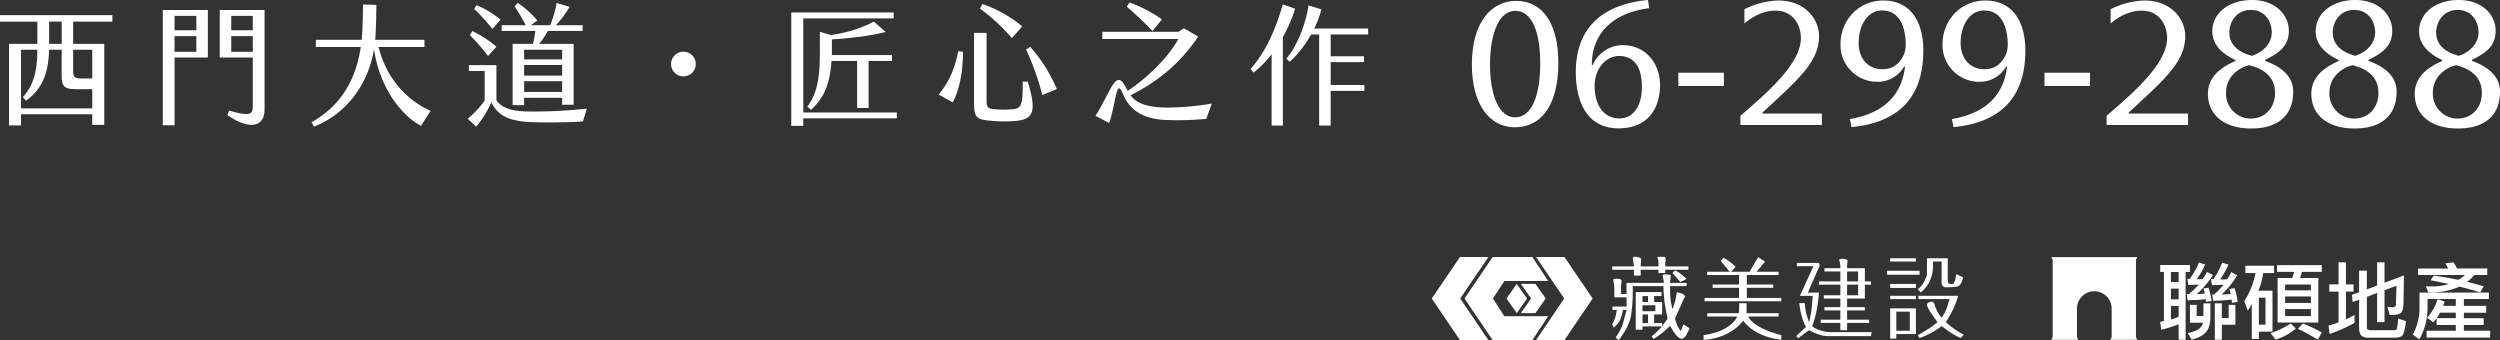 <svg xmlns="http://www.w3.org/2000/svg" width="1099.275" height="149.585" viewBox="0 0 1099.275 149.585">
  <rect x="0" y="0" width="1099.275" height="149.585" fill="#333333" stroke="none"/>
  <g id="Group_2010" data-name="Group 2010" transform="translate(-410.715 -809.675)">
    <g id="Group_1074" data-name="Group 1074">
      <g id="Group_1066" data-name="Group 1066">
        <path id="Path_1725" data-name="Path 1725" d="M1339.228,945.452v12.476l-.583,1.161h11.861l-.589-1.155V923.889l.589-1.163h-37.795l.581,1.167v34.035l-.581,1.161h11.854l-.586-1.155V945.452a7.625,7.625,0,1,1,15.249,0Z" fill="#fff" fill-rule="evenodd"/>
        <g id="Group_1065" data-name="Group 1065">
          <path id="Path_1726" data-name="Path 1726" d="M1368.685,952.278a59.8,59.8,0,0,1-6.919,2.22l-.741.185-.444-3.515.888-.149.74-.184V929.258h-1.628v-3.071h13.065v3.071h-1.888v29.829h-3.073Zm-3.4-18.616h3.4v-4.4h-3.4Zm0,7.624h3.4v-4.7h-3.4Zm1.74,8.327,1.664-.666V944.21h-3.4v5.958Zm13.36-23.574-.556,1.11a31.65,31.65,0,0,1-3.22,5.292h1.334l1.294-.074,1.074-1.554q.3-.519.814-1.555l2.664,1.333a40.784,40.784,0,0,1-7.142,8.4l1.85-.074,1.7-.148-.259-1.074-.37-1.147,2.221-.37a29.412,29.412,0,0,1,1.406,5.847l-2.479.37-.111-1.147-3.849.333a31.309,31.309,0,0,0-4.108.185l-.408-2.775h.963a41.655,41.655,0,0,0,3.96-3.775l.407-.407-2.22.074-2.407.074-.406-2.665,1,.037a36.113,36.113,0,0,0,3.775-6.476q.111-.3.333-.778Zm-5.922,33.011-1.739-2.923a15.054,15.054,0,0,0,4.478-1.573,4.79,4.79,0,0,0,2.22-2.979h-5.772v-7.846h2.959v4.885h2.961v-5.551h3.072v5.81q0,4.626-1.906,6.81T1374.459,959.05Zm16.136-33.011a37.132,37.132,0,0,1-3.663,6.513h1.739l1.332-.074,1-1.554.814-1.592,2.628,1.333a36.858,36.858,0,0,1-6.846,8.512l1.961-.074,2.072-.148-.3-1.074-.333-1.147,2.221-.37a26.273,26.273,0,0,1,1.406,6.069l-2.517.408-.111-1.407-3.96.333-4.144.222-.445-2.812h.815c.271-.272.493-.481.666-.63a28.6,28.6,0,0,0,3.478-3.626l-2.664.074-2.4.074-.445-2.665,1.037.037q.48-.7.777-1.11a29.139,29.139,0,0,0,2.554-4.885q.22-.481.591-1.259Zm-2.924,17.024V949.5h3v-5.773h2.961v8.734h-5.959v6.624H1384.6V943.063Z" fill="#fff"/>
          <path id="Path_1727" data-name="Path 1727" d="M1409.95,955.5h-5.995v3.256h-3.108V943.322a3.106,3.106,0,0,0-.259.481c-.273.518-.457.851-.556,1l-.925,1.443-1.554-4.145a35.489,35.489,0,0,0,4.959-12.361h-4.478V926.52h12.62v3.219h-4.774q-.148.741-.223,1.222a31.457,31.457,0,0,1-1.886,6.513h6.179Zm-3.071-14.952h-2.924v11.88h2.924Zm13.36,13.582a25.615,25.615,0,0,1-8.919,4.885l-2.183-2.849a38.36,38.36,0,0,0,8.77-4.219Zm-8.031-22.205h6.4l.519-1.369.37-1.333h-7.55v-2.96h19.689v2.96h-8.771l-.37,1.444q-.186.593-.37,1.036l-.111.222h8.1V951.5h-17.912Zm14.619,2.85H1415.5v2.553h11.325Zm-11.325,8.1h11.325v-2.849H1415.5Zm0,5.774h11.325v-3.072H1415.5Zm14.4,10.362-4.255-2.442q-1.813-1-4.516-2.295l2.221-2.368a71.485,71.485,0,0,1,7.032,3.293q.48.26,1.258.667Z" fill="#fff"/>
          <path id="Path_1728" data-name="Path 1728" d="M1442.26,950.094l1.628-.777,2.146-1.147v3.478a69.345,69.345,0,0,1-10.991,4.886l-.444-3.664,2.516-.777a19.525,19.525,0,0,0,1.888-.7V937.881h-4.071v-3.145H1439v-9.7h3.257v9.7h3.33v3.145h-3.33Zm25.313-7.735q0,3.629-1.017,4.719t-4.09,1.092h-.7a1.071,1.071,0,0,1-.259-.037l-1.036-3.516,2.109.148a2,2,0,0,0,1.351-.315,1.783,1.783,0,0,0,.314-1.24l.223-7.882-5.256,1.924v14.063h-3.257V938.473l-4.514,1.74v13.064c0,.716.135,1.159.407,1.332a2.216,2.216,0,0,0,1.184.259h10.1q1.185,0,1.48-.573a20.411,20.411,0,0,0,.556-4.571l3.479,1.184q-.667,5.219-1.537,6.236t-3.571,1.018h-11.177a4.684,4.684,0,0,1-3.385-.962q-.944-.963-.945-3.775V941.434l-2.849,1.037-.259-3.183,3.108-1.148V928.7h3.406v8.216l4.514-1.7V925.039h3.257v8.956l8.55-3.219Z" fill="#fff"/>
          <path id="Path_1729" data-name="Path 1729" d="M1494.108,941.138v3.035h9.808v3h-9.808v2.406h8.7v3h-8.7v2.516h11.547v3.035h-27.941V955.09h12.842v-2.516h-8.438v-3h8.438V947.17h-6.921c-.173.3-.309.543-.406.741a18.169,18.169,0,0,1-2.332,3.183,3.244,3.244,0,0,0-.259.295l-2.665-2a21.279,21.279,0,0,0,4.293-7.365c.074-.222.173-.493.3-.814l3.11,1.036-.407,1.111-.3.814h5.588v-3.035h-12.435v4.108a28.041,28.041,0,0,1-3.59,13.656l-2.886-2.109a24.416,24.416,0,0,0,2.96-12.25v-6.218h30.533v2.813Zm-20.132-10.547v-2.85h13.213l-.482-1-.777-1.3,3.627-.407.851,1.369.7,1.333H1504.4v2.85h-5.663c-.221.246-.394.444-.517.592a10.97,10.97,0,0,1-1.222,1.184l-1.443,1.258,3.479.888,3.775,1.037-1.518,2.738c-.32-.1-.592-.185-.813-.259q-2.481-.777-4.109-1.221l-4.144-1.11a30.672,30.672,0,0,1-12.991,2.554h-.74l-1.147-2.665q.3,0,.721.018t1.129.019h.445a25.17,25.17,0,0,0,7.883-1.073l-3.59-.741-4.442-.888,1.369-2.109,5.663.925,5.107.962.444-.222a15.254,15.254,0,0,0,2.221-1.665,3.231,3.231,0,0,1,.259-.222Z" fill="#fff"/>
        </g>
      </g>
      <g id="Group_1073" data-name="Group 1073">
        <g id="Group_1067" data-name="Group 1067">
          <path id="Path_1730" data-name="Path 1730" d="M1067.171,940.929l5.023-7.694h19.3l-7-10.563h-17.42l-12.415,18.257,12.415,18.331h17.42l7-10.559h-19.3Z" fill="#fff"/>
          <path id="Path_1731" data-name="Path 1731" d="M1082.165,940.929l-4.511-6.429-4.514,6.429,4.514,6.433Z" fill="#fff"/>
          <path id="Path_1732" data-name="Path 1732" d="M1052.689,922.672l-12.412,18.257,12.412,18.331H1065.2l-12.41-18.331,12.41-18.257Z" fill="#fff"/>
          <path id="Path_1733" data-name="Path 1733" d="M1086.094,922.672l12.418,18.257-12.418,18.331h12.513l12.407-18.331-12.407-18.257Z" fill="#fff"/>
          <path id="Path_1734" data-name="Path 1734" d="M1079.45,934.5l4.511,6.429-4.511,6.434h6.425l4.5-6.448-4.5-6.415Z" fill="#fff"/>
        </g>
        <g id="Group_1072" data-name="Group 1072">
          <g id="Group_1068" data-name="Group 1068">
            <path id="Path_1735" data-name="Path 1735" d="M1178.807,940.69v-4.454h11.624v-1.444h-11.624v-4.185H1192.8V929.16h-9.71c.338-.388.685-.781,1.023-1.191.6-.678,1.936-2.423,2.715-3.236l-3-2.008a38.431,38.431,0,0,0-1.986,3.408,28.387,28.387,0,0,0-1.77,3.027h-8.141l1.96-2.161a26.572,26.572,0,0,0-2.555-2.212,14.968,14.968,0,0,0-2.754-1.748l-1.2,1.381c.6.765,1.24,1.561,1.925,2.355.494.595,1.309,1.554,1.963,2.385H1161.4v1.447h14v4.185h-11.631v1.444H1175.4v4.454h-15.175v1.449h33.753V940.69Z" fill="#fff"/>
            <path id="Path_1736" data-name="Path 1736" d="M1179.435,948.847h13.36v-1.459h-14.113l.037-4.37-3.235-.029s-.023,2.392-.047,3a6.193,6.193,0,0,1-.24,1.4H1161.4v1.459h13.227c-1.495,3.014-5.454,6.826-14.846,8.2v2.042s10.549-.055,17.016-7.908l.365-.6.012.023c5.587,7.7,16.8,8.484,16.8,8.484v-2.042C1182.2,953.975,1179.815,949.747,1179.435,948.847Z" fill="#fff"/>
          </g>
          <g id="Group_1069" data-name="Group 1069">
            <path id="Path_1737" data-name="Path 1737" d="M1146.131,929.712c.55.656,1.139,1.334,1.769,2.015.528.587,1.119,1.267,1.747,2.036a4.154,4.154,0,0,1,1.347-.722,6.954,6.954,0,0,1,1.349-.727,31.077,31.077,0,0,0-2.571-2.172,10.375,10.375,0,0,0-2.543-1.607Z" fill="#fff"/>
            <path id="Path_1738" data-name="Path 1738" d="M1129.171,930.867h2.971v-2.6h7.808v1.45h2.964v-1.45h10.228v-1.449h-10.228v-.882a5.257,5.257,0,0,1,.127-1.155,4.232,4.232,0,0,1,.147-1.155l-.274-.884a6.64,6.64,0,0,0-1.219-.135h-2.021l-.274.43c.189,0,.359.5.55,1.449v2.332h-7.808a11.664,11.664,0,0,1,.125-1.742,9.771,9.771,0,0,1,.146-1.744,4.361,4.361,0,0,0-1.49-.59,2.553,2.553,0,0,0-.962-.182,3.117,3.117,0,0,0-.516.047h-.395l-.427.43c.108.5.194,1.064.274,1.744.087.59.194,1.243.274,2.037h-9.55v1.449h9.55Z" fill="#fff"/>
            <path id="Path_1739" data-name="Path 1739" d="M1150.994,952.308c-.19.385-.361.815-.548,1.314-.167.385-.354.815-.525,1.29v.295c-.464-.182-.989-.973-1.619-2.31a31.326,31.326,0,0,1-1.073-3.194l3.765-8.4a.867.867,0,0,1,.4-.59l.4-.589a2.942,2.942,0,0,0-1.749-1.45c-.712-.182-1.39-.383-2.018-.565-.187,1.246-.4,2.513-.671,3.759-.361,1.267-.76,2.513-1.226,3.781a37.278,37.278,0,0,1-.8-4.054,32.51,32.51,0,0,1-.274-4.076v-2.014h7.285v-1.45h-7.285a4.684,4.684,0,0,1,.153-1.312,6.752,6.752,0,0,1,.121-1.314v-.86l-2.418-.3-1.073.3a6.212,6.212,0,0,0,.255,1.742c.105.567.185,1.155.27,1.744h-16.43v4.914h-2.42v-3.759a2.591,2.591,0,0,1,.146-.882,3.063,3.063,0,0,1,.128-.862,1.2,1.2,0,0,0-1.349-1.155,9.69,9.69,0,0,0-1.074-.067,4.374,4.374,0,0,0-.819.067l-.526.295a12.067,12.067,0,0,1,.4,2.309c.087.975.128,1.835.128,2.6v2.9h5.388v4.054h-6.187v1.45h1.9a33.615,33.615,0,0,1-.676,3.351c-.381.948-.822,1.968-1.347,3.032l.673,1.449a11.294,11.294,0,0,0,2.818-3.464,18.62,18.62,0,0,0,1.219-4.368h1.6c-.635,2.511-1.2,4.641-1.751,6.383a20.574,20.574,0,0,1-3.092,5.8l.528.452.82.7c.182-.236.367-.469.541-.7q4.212-5.547,4.97-10.462a73.05,73.05,0,0,0,.671-12.588H1142.1c.105,2.4.27,4.778.544,7.088.361,2.422.8,4.778,1.347,7.107a38.007,38.007,0,0,1-2.42,3.366v-1.327h-3.514v-3.781h3.514v-5.5h-3.514v-2.6h3.237v-1.744h-11.32v16.53h2.969v-1.45h8.525c-.233.29-.475.58-.715.86a31.841,31.841,0,0,1-3.767,3.464l.721,1.042.1.137c.077-.044.155-.093.232-.137a34.35,34.35,0,0,0,7.026-5.661,22.93,22.93,0,0,0,2.171,3.464,5.94,5.94,0,0,0,2.493,2.2,2.761,2.761,0,0,0,.45.137,2.521,2.521,0,0,0,.4-.137,4.111,4.111,0,0,0,1.771-1.767c.525-1.154.986-2.061,1.345-2.739Zm-18.055-12.452h2.42v2.6h-2.42Zm0,4.052h5.662v2.6h-5.662Zm2.42,7.834h-2.42v-3.781h2.42Z" fill="#fff"/>
          </g>
          <g id="Group_1070" data-name="Group 1070">
            <path id="Path_1740" data-name="Path 1740" d="M1233.12,955.726h-17.5a13.8,13.8,0,0,1-4.315-.724,10.184,10.184,0,0,1-3.765-1.88,37.822,37.822,0,0,0,2.021-7.245,64.569,64.569,0,0,0,.945-7.54h-4.838c.8-1.924,1.662-3.872,2.548-5.8.82-2.039,1.662-3.963,2.566-5.8a3.519,3.519,0,0,0-.146-1.155c-.087-.2-.315-.292-.676-.292h-9.151v1.447h7.279l-5.931,13.043h5.657c-.187,1.924-.358,3.872-.543,5.8a58.1,58.1,0,0,1-1.073,5.8c-.53-1.449-.991-2.855-1.347-4.211a34.548,34.548,0,0,1-.532-4.191h-2.436a32.1,32.1,0,0,0,.945,5.208,17.906,17.906,0,0,0,2.023,5.231c-.717.656-1.437,1.336-2.149,2.014a23.139,23.139,0,0,0-2.169,2.039l.824.86a17.949,17.949,0,0,0,2.418-1.741c.8-.568,1.617-1.158,2.423-1.723a24.521,24.521,0,0,0,3.762,1.723,14.06,14.06,0,0,0,4.042.881h19.4l.155-1.019.119-.725Z" fill="#fff"/>
            <path id="Path_1741" data-name="Path 1741" d="M1219.942,929.052V933.4h-9.432v1.449h9.432v4.642h-7.284v1.449h7.284v3.781h-7.009v1.427h7.009v4.077h-8.633v1.449h8.633v3.191h2.963v-3.191h9.7v-1.449h-9.7v-4.077h7.809v-1.427h-7.809v-3.781h7.809V934.85h2.694V933.4h-2.694v-5.8h-7.809v-.862a6.162,6.162,0,0,1,.128-1.312,4.916,4.916,0,0,1,.146-1.29,3.925,3.925,0,0,0-1.495-.59,6.107,6.107,0,0,0-.838-.066,2.65,2.65,0,0,0-.635.066h-.545l-.272.295a8.525,8.525,0,0,1,.418,1.742,14.02,14.02,0,0,1,.13,2.017h-7.009v1.447Zm2.963,0h4.838V933.4h-4.838Zm0,5.8h4.838v4.642h-4.838Z" fill="#fff"/>
          </g>
          <g id="Group_1071" data-name="Group 1071">
            <path id="Path_1742" data-name="Path 1742" d="M1241.85,947.878v10.7h2.69v-2.015h8.61v-11.3h-11.3Zm2.69,5.624v-6.789h5.938v8.4h-5.938Z" fill="#fff"/>
            <rect id="Rectangle_90" data-name="Rectangle 90" width="14.263" height="1.742" transform="translate(1240.506 928.737)" fill="#fff"/>
            <rect id="Rectangle_91" data-name="Rectangle 91" width="11.3" height="1.447" transform="translate(1241.85 923.236)" fill="#fff"/>
            <path id="Path_1743" data-name="Path 1743" d="M1255.319,938.291a15.073,15.073,0,0,0,4.164-5.5,16.818,16.818,0,0,0,1.217-6.656v-1.449h3.77v8.7a2.8,2.8,0,0,0,.274,1.744c.166.383.63.656,1.344.86a32.049,32.049,0,0,0,5.115-.295c1.262-.182,2.167-1.538,2.7-4.054l-2.97-1.449a17.127,17.127,0,0,0-.4,2.177,6.249,6.249,0,0,1-.945,2.171h-1.6a3.8,3.8,0,0,1-.676-.589,1.888,1.888,0,0,1-.146-.565V923.236h-9.151v7.515c-.548,1.268-1.073,2.423-1.621,3.487a10.68,10.68,0,0,1-2.423,2.6Z" fill="#fff"/>
            <path id="Path_1744" data-name="Path 1744" d="M1270.13,954.388a40.7,40.7,0,0,1-3.765-3.056c1.073-1.72,2.1-3.577,3.091-5.5a43.644,43.644,0,0,0,2.3-6.09h-17.51v1.449h13.743c-.466,1.45-.9,2.853-1.347,4.211a19,19,0,0,1-2.169,3.917,13.413,13.413,0,0,1-2.019-2.9,26.622,26.622,0,0,1-1.2-3.191l-.422-.587-.4-.273a2.114,2.114,0,0,0-.41-.042,2.7,2.7,0,0,0-1.208.315,1.149,1.149,0,0,0-.8,1.174,11.05,11.05,0,0,0,1.888,3.624c1.16,1.632,2.066,2.946,2.7,3.894a30.369,30.369,0,0,1-4.316,3.194c-1.452.882-2.881,1.744-4.313,2.6l.8,1.177a34.766,34.766,0,0,0,4.987-2.174,36.889,36.889,0,0,0,4.715-3.057c1.265.973,2.612,1.927,4.041,2.9a29.958,29.958,0,0,0,4.315,2.331l1.343-1.449C1272.739,956.064,1271.392,955.251,1270.13,954.388Z" fill="#fff"/>
            <rect id="Rectangle_92" data-name="Rectangle 92" width="11.3" height="1.449" transform="translate(1241.85 939.741)" fill="#fff"/>
            <rect id="Rectangle_93" data-name="Rectangle 93" width="11.3" height="1.745" transform="translate(1241.85 934.532)" fill="#fff"/>
          </g>
        </g>
      </g>
    </g>
    <g id="Group_1079" data-name="Group 1079">
      <g id="Group_1077" data-name="Group 1077">
        <g id="Group_1076" data-name="Group 1076">
          <g id="Group_1075" data-name="Group 1075">
            <path id="Path_1745" data-name="Path 1745" d="M1057.912,837.968c0-18.1,8.28-27.91,19.476-27.91,11.577,0,18.554,9.968,18.554,27.144,0,18.325-7.207,28.523-19.322,28.446C1065.81,865.572,1057.912,855.757,1057.912,837.968Zm30.057-.46c0-13.265-3.374-23.079-11.042-23.079-6.517,0-11.041,8.894-11.041,23.616,0,14.032,4.217,23.233,10.965,23.233C1084.441,861.278,1087.969,851.31,1087.969,837.508Z" fill="#fff"/>
            <path id="Path_1746" data-name="Path 1746" d="M1122.4,866.108c-13.495,0-18.786-11.118-18.786-24.766,0-19.169,11.425-29.75,31.744-31.667l.537,3.6c-15.872,1.994-25.3,11.118-25.227,24.919l.384.077a14.461,14.461,0,0,1,13.342-8.741c10.2.077,16.255,8.358,16.255,17.482C1140.645,856.984,1135.66,866.108,1122.4,866.108Zm.306-31.82c-5.674,0-10.81,5.29-10.81,13.188,0,8.971,4.37,14.262,10.81,14.262,5.9,0,9.968-4.907,9.968-14.032C1132.67,838.122,1128.376,834.288,1122.7,834.288Z" fill="#fff"/>
            <path id="Path_1747" data-name="Path 1747" d="M1168.708,841.649v5.827h-20.013v-5.827Z" fill="#fff"/>
            <path id="Path_1748" data-name="Path 1748" d="M1210.572,825.547c0,10.044-7.207,17.329-19.782,28.907l-5.061,4.677v.46H1211.8v5.06h-35.808v-4.063l6.058-5.291c12.881-11.271,20.549-20.779,20.549-28.907,0-5.137-2.991-12.038-11.2-12.038-5.443,0-10.274,2.761-13.647,5.674v-6.287a35.188,35.188,0,0,1,14.951-3.834C1204.516,809.905,1210.572,818.186,1210.572,825.547Z" fill="#fff"/>
            <path id="Path_1749" data-name="Path 1749" d="M1248.374,839.042l-.384-.154a13.279,13.279,0,0,1-11.347,6.748A16.138,16.138,0,0,1,1220,829.074c0-10.2,7.668-19.169,18.862-19.169s17.559,8.281,17.559,22.006c0,21.316-11.654,31.744-31.59,33.661l-.69-3.528C1240.323,859.207,1246.994,850.39,1248.374,839.042Zm-.307-5.828a13.816,13.816,0,0,0,.614-3.833c0-7.591-2.607-15.1-10.352-15.1-6.594,0-10.35,6.747-10.35,14.338,0,6.671,4.063,11.5,10.427,11.5C1243.007,840.115,1246.074,837.815,1248.067,833.214Z" fill="#fff"/>
            <path id="Path_1750" data-name="Path 1750" d="M1293.229,839.042l-.383-.154a13.281,13.281,0,0,1-11.348,6.748,16.138,16.138,0,0,1-16.639-16.562c0-10.2,7.668-19.169,18.863-19.169s17.558,8.281,17.558,22.006c0,21.316-11.654,31.744-31.59,33.661l-.69-3.528C1285.179,859.207,1291.85,850.39,1293.229,839.042Zm-.306-5.828a13.854,13.854,0,0,0,.613-3.833c0-7.591-2.606-15.1-10.351-15.1-6.594,0-10.351,6.747-10.351,14.338,0,6.671,4.063,11.5,10.428,11.5C1287.862,840.115,1290.93,837.815,1292.923,833.214Z" fill="#fff"/>
            <path id="Path_1751" data-name="Path 1751" d="M1329.728,841.649v5.827h-20.013v-5.827Z" fill="#fff"/>
            <path id="Path_1752" data-name="Path 1752" d="M1371.592,825.547c0,10.044-7.207,17.329-19.782,28.907l-5.061,4.677v.46h26.07v5.06h-35.807v-4.063l6.057-5.291c12.881-11.271,20.549-20.779,20.549-28.907,0-5.137-2.99-12.038-11.2-12.038-5.444,0-10.275,2.761-13.648,5.674v-6.287a35.192,35.192,0,0,1,14.952-3.834C1365.535,809.905,1371.592,818.186,1371.592,825.547Z" fill="#fff"/>
            <path id="Path_1753" data-name="Path 1753" d="M1393.6,836.512v-.46c-6.134-2.838-10.121-7.055-10.121-12.5,0-8.434,7.667-13.878,17.405-13.878,10.657,0,16.255,6.824,16.255,13.495,0,6.364-3.681,9.584-10.428,12.8v.46c6.824,2.53,12.345,6.517,12.345,13.571,0,10.658-6.978,16.256-18.709,16.179-11.425-.077-18.786-5.751-18.786-15.258C1381.56,843.642,1386.928,839.425,1393.6,836.512Zm6.747,25.3c6.671,0,10.734-5.138,10.734-11.2,0-6.441-3.986-10.428-11.425-12.268-6.44,1.687-10.121,6.671-10.121,11.808A10.915,10.915,0,0,0,1400.346,861.815Zm9.278-37.878c0-4.294-2.53-9.891-9.278-9.891-6.058,0-9.278,5.06-9.355,9.737-.076,5.368,3.6,8.741,9.892,10.428C1405.713,832.678,1409.624,828.844,1409.624,823.937Z" fill="#fff"/>
            <path id="Path_1754" data-name="Path 1754" d="M1439.066,836.512v-.46c-6.133-2.838-10.121-7.055-10.121-12.5,0-8.434,7.667-13.878,17.406-13.878,10.657,0,16.254,6.824,16.254,13.495,0,6.364-3.68,9.584-10.427,12.8v.46c6.824,2.53,12.344,6.517,12.344,13.571,0,10.658-6.977,16.256-18.708,16.179-11.425-.077-18.786-5.751-18.786-15.258C1427.028,843.642,1432.4,839.425,1439.066,836.512Zm6.748,25.3c6.67,0,10.734-5.138,10.734-11.2,0-6.441-3.987-10.428-11.424-12.268-6.441,1.687-10.122,6.671-10.122,11.808A10.915,10.915,0,0,0,1445.814,861.815Zm9.278-37.878c0-4.294-2.531-9.891-9.278-9.891-6.058,0-9.278,5.06-9.355,9.737-.076,5.368,3.6,8.741,9.892,10.428C1451.181,832.678,1455.092,828.844,1455.092,823.937Z" fill="#fff"/>
            <path id="Path_1755" data-name="Path 1755" d="M1484.534,836.512v-.46c-6.134-2.838-10.121-7.055-10.121-12.5,0-8.434,7.667-13.878,17.405-13.878,10.658,0,16.255,6.824,16.255,13.495,0,6.364-3.68,9.584-10.427,12.8v.46c6.824,2.53,12.344,6.517,12.344,13.571,0,10.658-6.977,16.256-18.709,16.179-11.425-.077-18.785-5.751-18.785-15.258C1472.5,843.642,1477.863,839.425,1484.534,836.512Zm6.747,25.3c6.671,0,10.735-5.138,10.735-11.2,0-6.441-3.987-10.428-11.425-12.268-6.441,1.687-10.121,6.671-10.121,11.808A10.915,10.915,0,0,0,1491.281,861.815Zm9.279-37.878c0-4.294-2.531-9.891-9.279-9.891-6.057,0-9.277,5.06-9.354,9.737-.076,5.368,3.6,8.741,9.891,10.428C1496.648,832.678,1500.56,828.844,1500.56,823.937Z" fill="#fff"/>
          </g>
        </g>
      </g>
      <g id="Group_1078" data-name="Group 1078">
        <path id="Path_1756" data-name="Path 1756" d="M442.887,819.188v9.767H456.56v35.618h-5.286V859.92h-31.31V864.8h-5.285V828.955h12.466v-9.767h-16.43v-2.872h49.407v2.872Zm8.387,38.147v-8.446h-7.3c-5.4,0-6.147-1.608-6.147-6.2V831.54h-5.515c-.23,8.043-1.839,16.6-10.169,22.405l-1.378-1.609c5.859-6.089,6.376-14.822,6.376-20.8h-7.181v25.8Zm-13.443-38.147h-5.515v9.767h5.515Zm5.056,12.352v9.306c0,2.528.632,3.333,3.275,3.333h5.112V831.54Z" fill="#fff"/>
        <path id="Path_1757" data-name="Path 1757" d="M482.288,814.075h19.82v20.912h-14.65v29.758h-5.17Zm14.764,8.9v-6.32h-9.594v6.32Zm0,9.479v-6.894h-9.594v6.894Zm14.42,25.852c8.33,2.413,10.4,2.126,10.4-1.723v-21.6H507.336V814.075h19.705v43.891c0,7.067-6.032,9.422-16.315,2.356Zm10.4-35.331v-6.32h-9.479v6.32Zm0,9.479v-6.894h-9.479v6.894Z" fill="#fff"/>
        <path id="Path_1758" data-name="Path 1758" d="M600.05,858.426l-4.194,6.549c-5.515-2.527-17.694-13.443-20.682-33.55-2.987,17.464-14.017,29.184-26.426,33.952l-1.034-1.953c10-5.687,18.958-15.109,21.658-33.091H549.609v-3.159h20.165c.115-1.322.23-2.7.287-4.079.173-3.5.23-7.641.288-11.433l5.859.173c0,4.538-.114,8.675-.344,13.1l-.173,2.241H597.35v3.159H577.128C581.379,846.821,592.237,854.979,600.05,858.426Z" fill="#fff"/>
        <path id="Path_1759" data-name="Path 1759" d="M668.751,857.45l-1.724,5.629c-6.147.4-15.856.575-22.807.288-11.777-.46-15.052-4.194-17.465-8.675a44.406,44.406,0,0,1-6.664,10.685l-3.734-3.5a41.24,41.24,0,0,0,7.469-7.985V840.9h-6.952v-2.585H629v15.454c3.16,4.71,10.4,4.94,15.511,4.94A217.2,217.2,0,0,0,668.751,857.45ZM625.319,834.3a101.1,101.1,0,0,0-7.985-9.191l1.091-1.781A48.783,48.783,0,0,1,629,830.219Zm-6.09-20.681,1.035-1.666a41.132,41.132,0,0,1,10.57,6.376l-3.619,4.079A83.8,83.8,0,0,0,619.229,813.616Zm26.887,9.651H631.294v-2.528h10.628c-1.551-2.872-3.447-6.032-4.941-8.272l1.437-1.494a41.7,41.7,0,0,1,8.559,7.7l-2.814,2.068h8.5a51.314,51.314,0,0,0,2.815-9.766l5.687,1.723a40.783,40.783,0,0,1-6.032,8.043h11.778v2.528H651.688a49.158,49.158,0,0,1-3.849,5.688h15.11v26.771h-5.056v-3.045H641.175V855.9H636.12V828.955h8.962A49.49,49.49,0,0,0,646.116,823.267Zm11.777,8.273H641.175v4.251h16.718Zm0,6.721H641.175v4.654h16.718Zm0,7.124H641.175V850.1h16.718Z" fill="#fff"/>
        <path id="Path_1760" data-name="Path 1760" d="M705.8,837.859a5.429,5.429,0,1,1,5.457,5.4A5.406,5.406,0,0,1,705.8,837.859Z" fill="#fff"/>
        <path id="Path_1761" data-name="Path 1761" d="M805.06,861.7H763.926v3.332h-5.285V815.167h45.041v2.585H763.926v41.364H805.06ZM787.6,857.162V836.481H776.335c-.8,11.432-3.906,16.717-9.019,21.485l-1.609-1.378c4.654-6.492,5.573-13.156,5.516-25.795v-7.124l4.768,1.379a57.238,57.238,0,0,0,19.015-5.86l5.114,4.539c-6.09,1.608-15.052,2.757-23.612,3.274v5.458a11.425,11.425,0,0,1-.058,1.436h26.485v2.586H792.651v20.681Z" fill="#fff"/>
        <path id="Path_1762" data-name="Path 1762" d="M832.11,832.172l2.068.287c-.115,9.594-1.666,16.6-4.481,22.233l-6.262-3.447C827.514,846.247,830.041,841.708,832.11,832.172ZM839,854.922V824.129h5.515v29.7c0,2.987.574,3.677,3.791,3.907a43.58,43.58,0,0,0,7.239,0c4.194-.345,4.941-1.264,4.884-12.18h2.182c4.022,13.1,2.585,16.546-5.227,17.293a57.535,57.535,0,0,1-9.939,0C840.555,862.333,839,861.988,839,854.922Zm2.585-41.479,1.092-2.011a55.941,55.941,0,0,1,17.521,9.824l-4.538,5.171A82.8,82.8,0,0,0,841.589,813.443Zm20.279,17.982,1.9-1.149a68.394,68.394,0,0,1,11.662,18.556l-6.377,2.643A115.6,115.6,0,0,0,861.868,831.425Z" fill="#fff"/>
        <path id="Path_1763" data-name="Path 1763" d="M943.553,855.209l-2.413,6.721a131.749,131.749,0,0,1-17.063.518c-12.122-.288-17.12-5.516-19.59-11.433-2.987-7.239-2.758,2.585-6.032,12.754l-6.032-3.16c6.951-10.973,8.9-21.2,13.386-12.466.229.517.516.976.8,1.493,8.158-5.457,17.637-14.362,22.234-22.807H895.41v-3.16H928.9l2.356-1.551,6.319,3.619c-8.56,12.754-18.672,20.223-29.759,25.853,2.241,2.93,6.2,5.4,16.488,5.4A121.321,121.321,0,0,0,943.553,855.209Zm-37.343-42.57,1.149-1.9a62.07,62.07,0,0,1,14.3,7.468l-4.193,5.114A148.081,148.081,0,0,0,906.21,812.639Z" fill="#fff"/>
        <path id="Path_1764" data-name="Path 1764" d="M974.8,826.025V864.86h-4.941V833.551a45.8,45.8,0,0,1-7.927,8.042l-1.379-1.551c4.481-4.883,10.111-13.788,14.19-28.437l5.457,1.9A66.243,66.243,0,0,1,974.8,826.025Zm21.027-1.207v9.594h14.65V837h-14.65v10.054h14.822v2.585H995.823V864.86h-5.055V824.818h-3.563a49.732,49.732,0,0,1-9.364,12.065l-1.493-1.437c4.825-5.8,8.272-14.534,9.766-23.381l5.63,1.723a43.389,43.389,0,0,1-3.16,8.445h23.726v2.585Z" fill="#fff"/>
      </g>
    </g>
  </g>
</svg>
